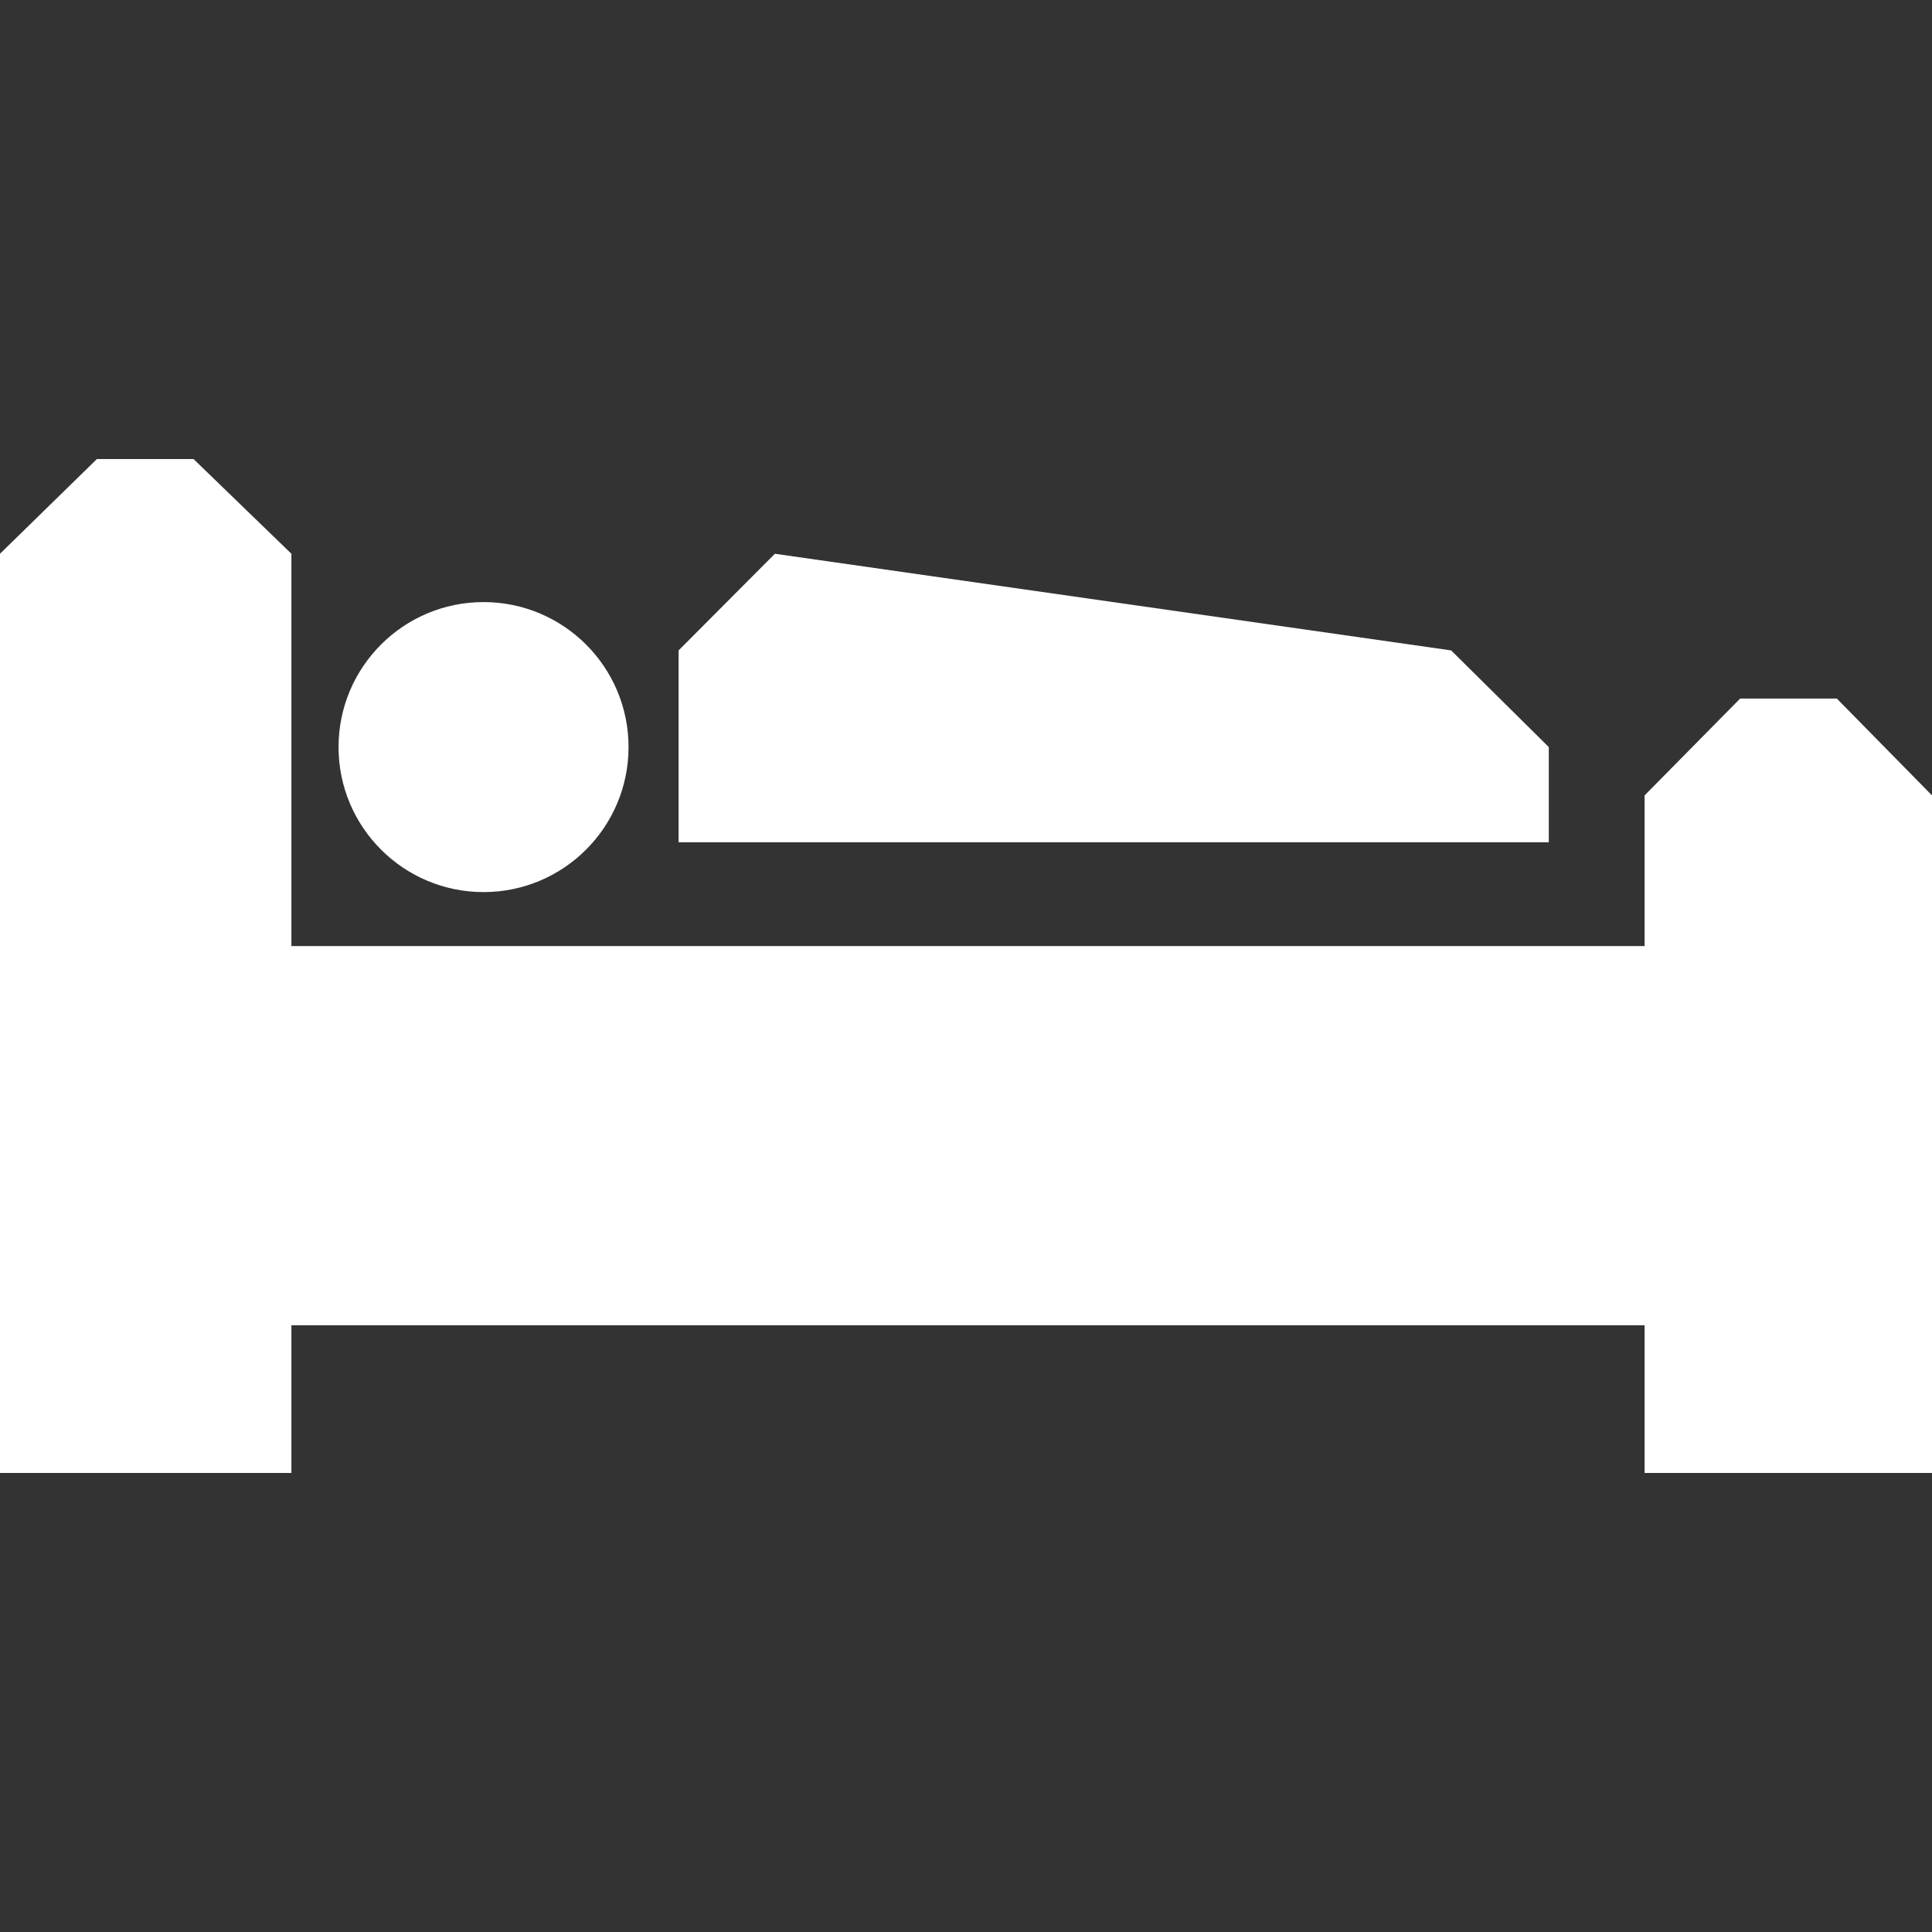 <svg xmlns="http://www.w3.org/2000/svg" viewBox="0 0 484 484" width="512" height="512"><rect x="0" y="0" width="484" height="484" fill="#333333" stroke="none"/><g fill="#FFF"><path d="M460.157 175h-24.216L412 199.265V237H73v-98.275L48.49 115H24.275L0 138.725V369h73v-37h339v37h72V199.265z"/><circle cx="121.137" cy="187.157" r="36.324"/><path d="M388 187.157l-24.461-24.216-169.416-24.216L170 162.941V211h218z"/></g></svg>
